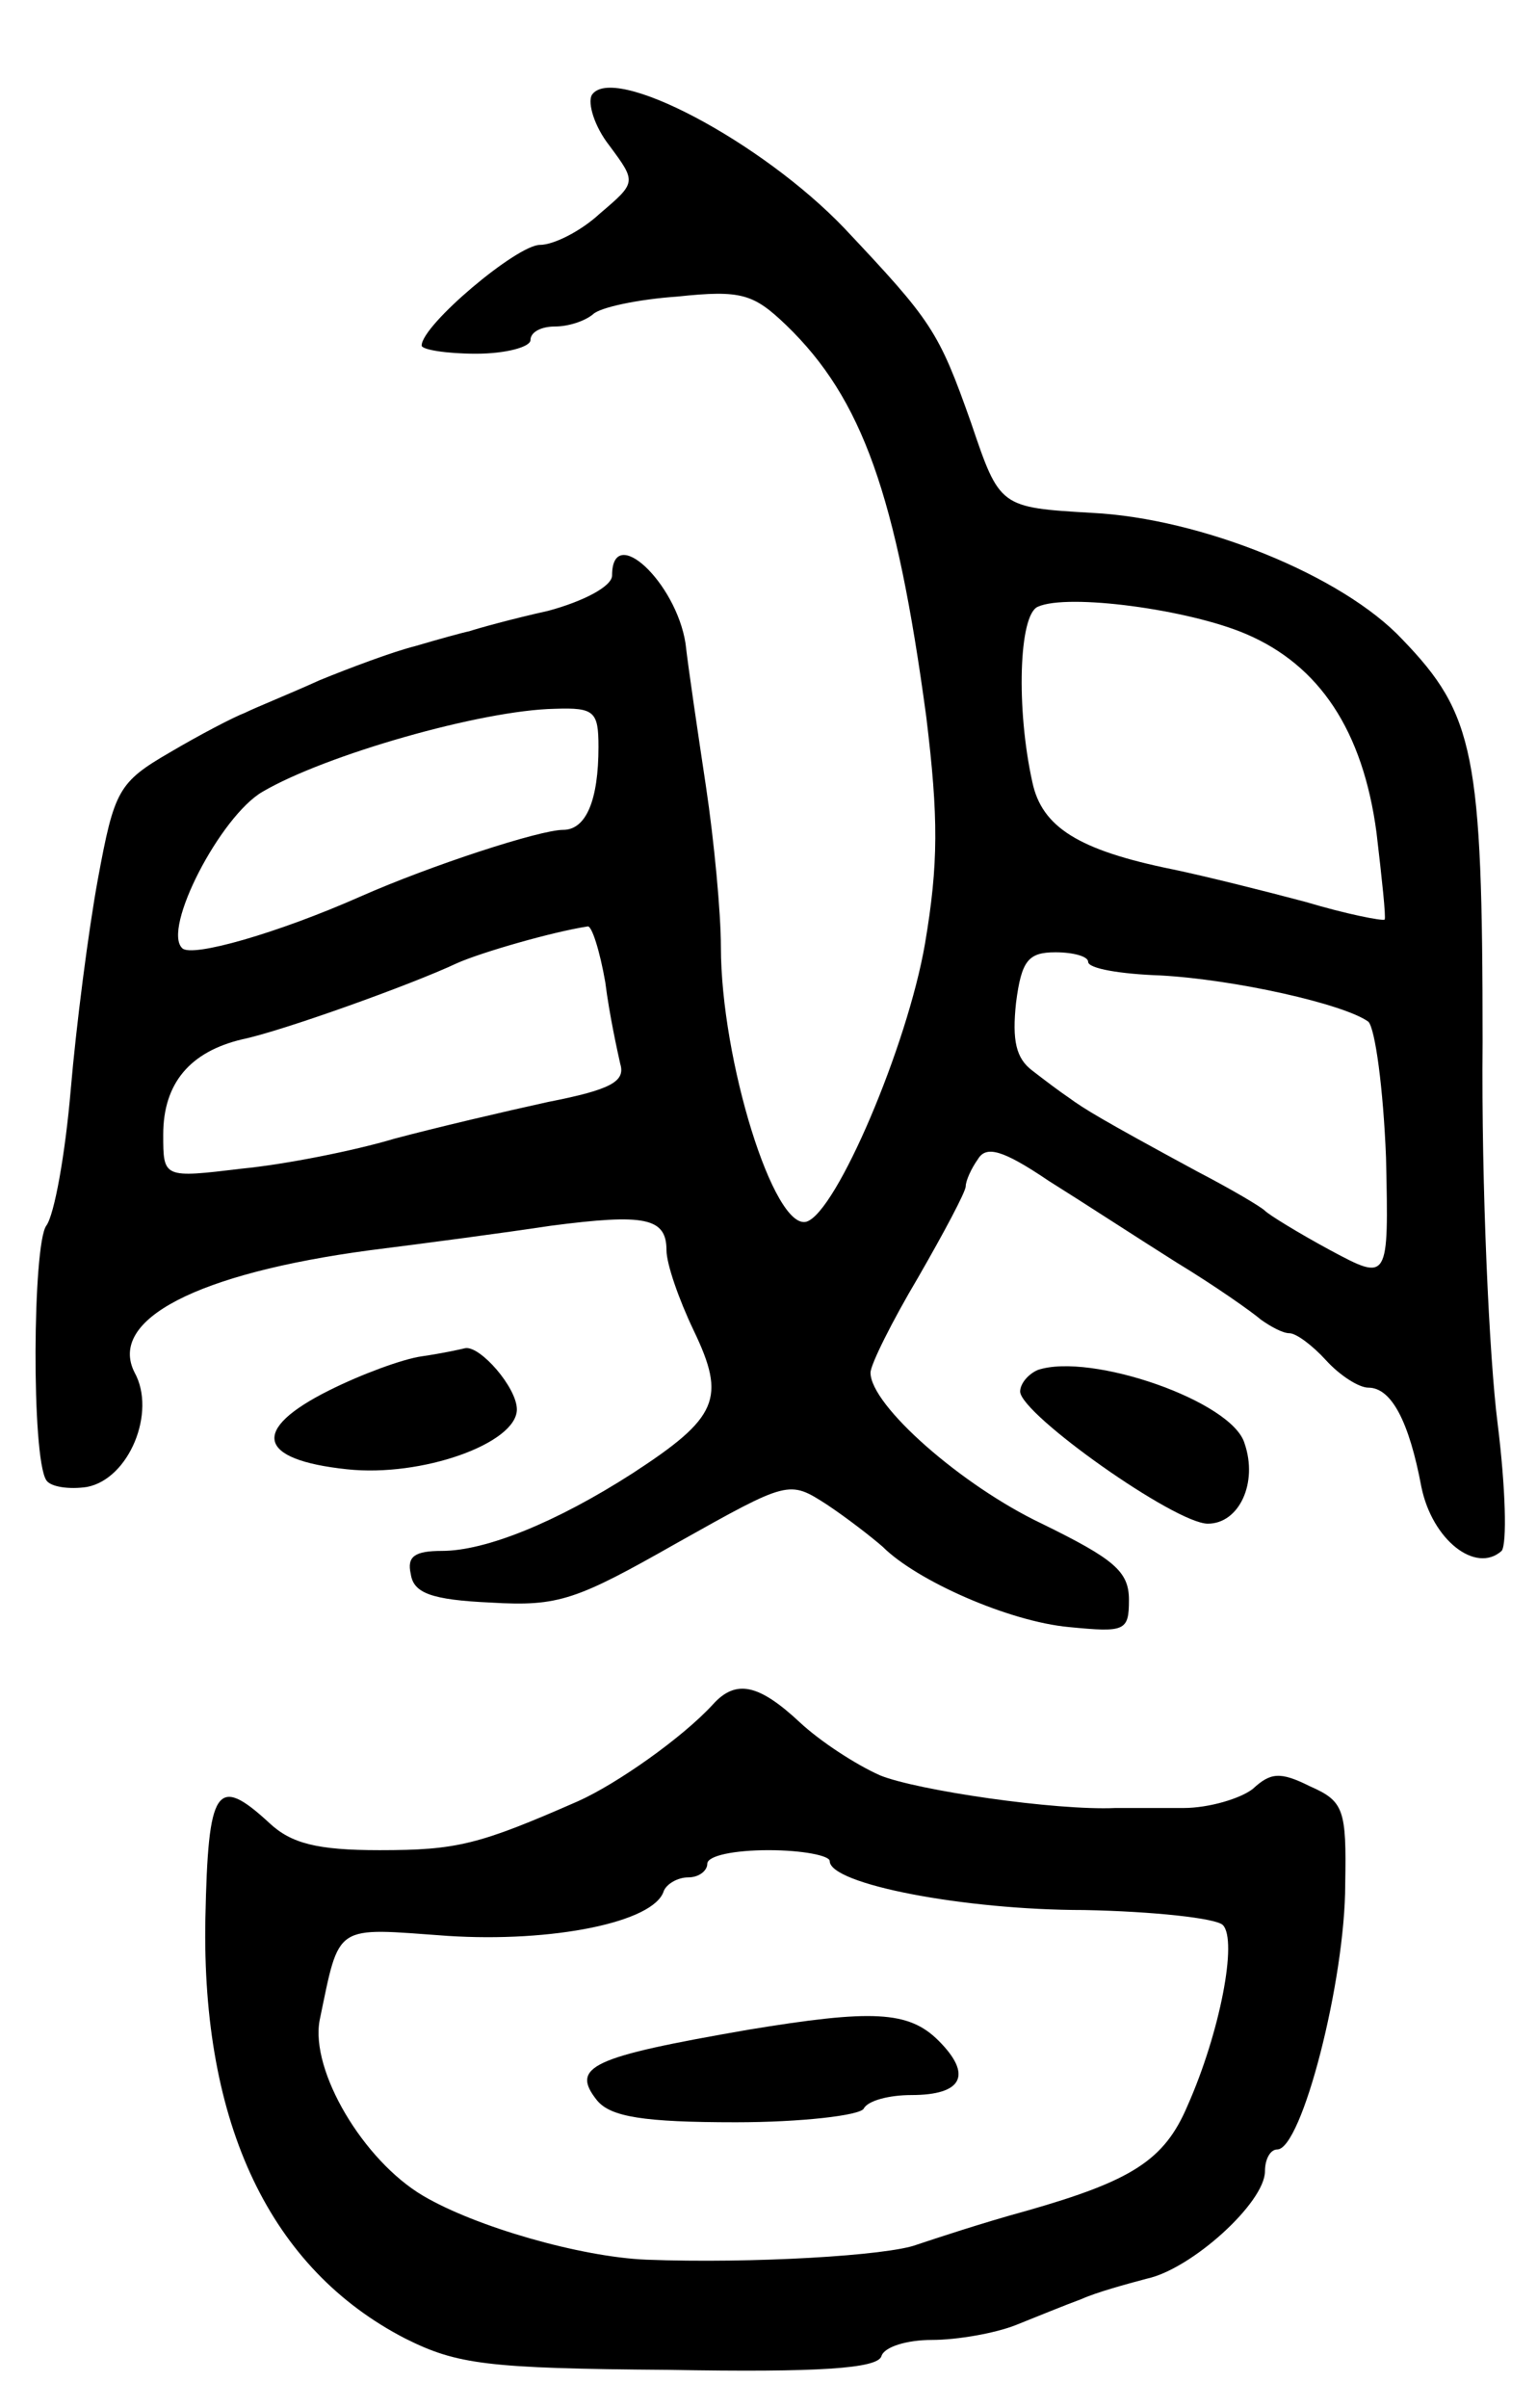 <svg version="1.0" xmlns="http://www.w3.org/2000/svg"
 width="113pt" height="177pt" viewBox="0 0 113 177"
 preserveAspectRatio="xMidYMid meet">
<g transform="translate(0,177) scale(0.1,-0.1)"
fill="#000000" stroke="none">
<path d="M435 1700 c-3 -6 2 -23 13 -37 20 -27 20 -27 -7 -50 -14 -13 -34 -23
-44 -23 -17 0 -87 -59 -87 -74 0 -3 18 -6 40 -6 22 0 40 5 40 10 0 6 8 10 18
10 10 0 22 4 28 9 5 5 33 11 62 13 47 5 56 2 80 -21 56 -54 81 -125 103 -288
9 -74 9 -108 -1 -167 -13 -75 -65 -197 -87 -204 -24 -7 -63 119 -63 202 0 25
-5 78 -11 118 -6 40 -13 87 -15 105 -7 45 -54 89 -54 50 0 -8 -21 -19 -47 -26
-27 -6 -52 -13 -58 -15 -5 -1 -23 -6 -40 -11 -16 -4 -48 -16 -70 -25 -22 -10
-47 -20 -55 -24 -8 -3 -33 -16 -55 -29 -38 -22 -41 -28 -53 -93 -7 -38 -16
-108 -20 -155 -4 -47 -12 -92 -18 -100 -10 -14 -11 -170 0 -187 3 -5 17 -7 30
-5 31 6 51 55 35 84 -20 39 46 73 173 90 40 5 100 13 133 18 69 9 85 6 85 -18
0 -10 9 -36 20 -59 24 -50 18 -64 -45 -105 -56 -36 -108 -57 -140 -57 -20 0
-26 -4 -23 -17 2 -14 15 -19 59 -21 50 -3 63 2 137 44 82 46 82 46 110 28 15
-10 33 -24 41 -31 25 -25 93 -55 137 -59 41 -4 44 -3 44 20 0 21 -11 30 -64
56 -59 28 -126 87 -126 111 0 6 16 38 35 70 19 33 35 63 35 67 0 4 4 13 9 20
6 10 18 7 52 -16 24 -15 67 -43 94 -60 28 -17 55 -36 62 -42 7 -5 16 -10 21
-10 5 0 17 -9 27 -20 10 -11 24 -20 31 -20 17 0 30 -25 39 -73 8 -39 40 -64
59 -47 4 5 3 46 -3 94 -6 47 -12 173 -11 280 0 212 -6 241 -59 296 -44 47
-148 89 -228 93 -68 4 -68 4 -89 66 -24 68 -29 75 -93 143 -61 64 -171 122
-186 98z m481 -396 c54 -23 86 -71 96 -146 4 -34 7 -62 6 -64 -2 -1 -28 4 -58
13 -30 8 -74 19 -98 24 -69 14 -96 31 -103 64 -12 54 -10 123 4 129 22 10 111
-2 153 -20z m-476 -83 c0 -39 -9 -61 -26 -61 -17 0 -97 -26 -149 -49 -61 -27
-124 -45 -131 -38 -15 14 28 97 59 115 46 27 161 60 215 61 29 1 32 -2 32 -28z
m5 -173 c3 -24 9 -51 11 -60 4 -13 -7 -19 -53 -28 -32 -7 -83 -19 -113 -27
-30 -9 -81 -19 -112 -22 -58 -7 -58 -7 -58 25 0 38 20 61 58 70 29 6 124 40
158 56 18 8 70 23 96 27 3 1 9 -18 13 -41z m355 15 c0 -5 24 -9 53 -10 55 -3
135 -21 153 -34 5 -5 11 -49 13 -100 2 -91 2 -91 -41 -68 -24 13 -45 26 -48
29 -3 3 -25 16 -50 29 -72 39 -83 46 -94 54 -6 4 -18 13 -27 20 -12 9 -15 22
-12 50 4 31 9 37 29 37 13 0 24 -3 24 -7z"/>
<path d="M310 773 c-14 -2 -44 -13 -68 -25 -58 -29 -53 -51 13 -58 55 -6 125
19 125 44 0 16 -27 47 -38 45 -4 -1 -18 -4 -32 -6z"/>
<path d="M763 763 c-7 -3 -13 -10 -13 -16 1 -17 114 -97 138 -97 23 0 37 30
27 59 -9 31 -113 67 -152 54z"/>
<path d="M524 517 c-22 -24 -70 -58 -99 -71 -73 -32 -89 -36 -146 -36 -46 0
-65 5 -81 20 -39 36 -45 26 -47 -70 -3 -152 48 -258 147 -309 38 -19 60 -22
194 -23 110 -2 153 1 156 10 2 7 19 12 37 12 19 0 47 5 62 11 15 6 37 15 48
19 11 5 33 11 48 15 33 7 87 56 87 79 0 9 4 16 9 16 18 0 50 124 50 195 1 55
-1 61 -26 72 -22 11 -29 10 -42 -2 -9 -7 -32 -14 -51 -14 -19 0 -42 0 -50 0
-44 -2 -146 13 -173 24 -18 8 -44 25 -59 39 -30 28 -47 32 -64 13z m86 -115
c0 -17 99 -36 187 -36 51 -1 97 -6 102 -11 11 -11 -2 -79 -26 -133 -17 -40
-41 -55 -118 -77 -33 -9 -69 -21 -81 -25 -21 -8 -121 -14 -199 -11 -48 2 -125
24 -164 47 -44 26 -83 92 -76 129 15 72 10 68 94 62 77 -5 152 10 159 33 2 5
10 10 18 10 8 0 14 5 14 10 0 6 20 10 45 10 25 0 45 -4 45 -8z"/>
<path d="M550 278 c-115 -20 -131 -27 -111 -52 10 -12 34 -16 102 -16 48 0 91
5 94 10 3 6 19 10 35 10 38 0 45 15 20 40 -22 22 -49 23 -140 8z"/>
</g>
</svg>
